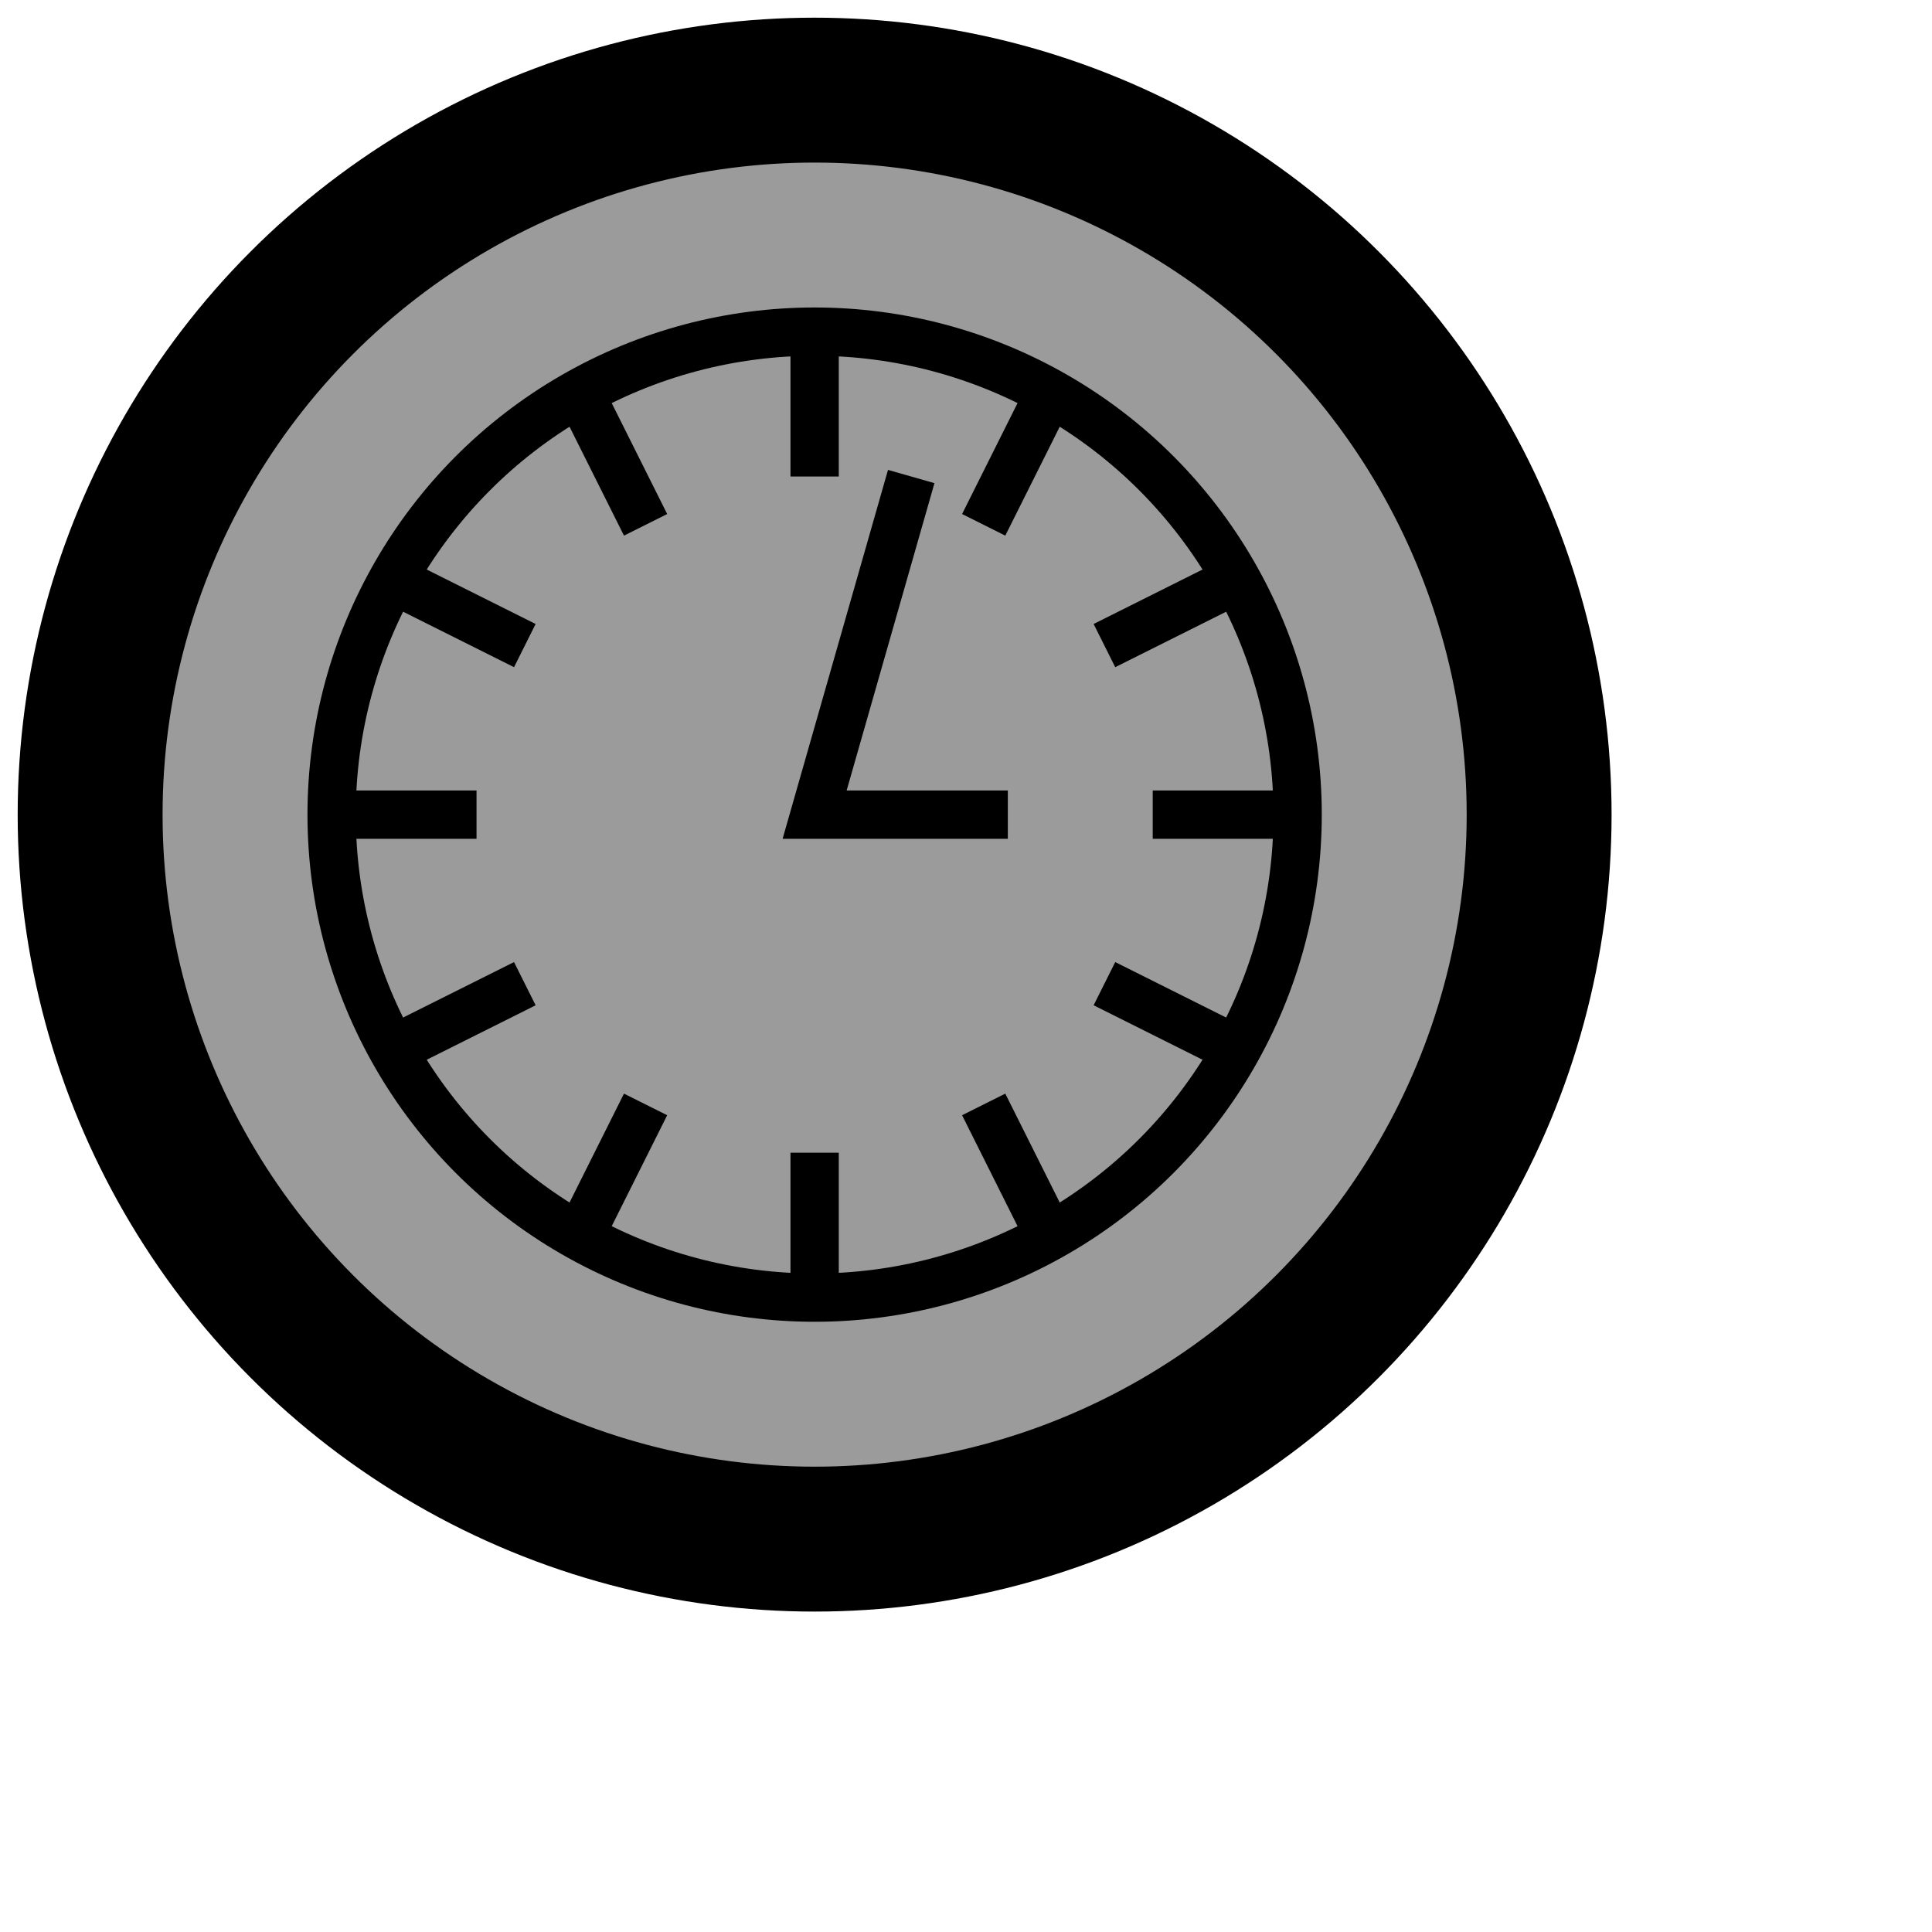 <?xml version="1.0" encoding="UTF-8" standalone="no"?>
<svg
   xmlns:oryx="http://www.b3mn.org/oryx"
   xmlns:dc="http://purl.org/dc/elements/1.1/"
   xmlns:cc="http://creativecommons.org/ns#"
   xmlns:rdf="http://www.w3.org/1999/02/22-rdf-syntax-ns#"
   xmlns:svg="http://www.w3.org/2000/svg"
   xmlns="http://www.w3.org/2000/svg"
   xmlns:sodipodi="http://sodipodi.sourceforge.net/DTD/sodipodi-0.dtd"
   xmlns:inkscape="http://www.inkscape.org/namespaces/inkscape"
   width="40"
   height="40"
   version="1.0"
   id="svg2"
   sodipodi:version="0.32"
   inkscape:version="0.46"
   sodipodi:docname="node.event.ni.timer.end.svg"
   inkscape:output_extension="org.inkscape.output.svg.inkscape">
  <sodipodi:namedview
     inkscape:window-height="773"
     inkscape:window-width="1014"
     inkscape:pageshadow="2"
     inkscape:pageopacity="0.0"
     guidetolerance="10.0"
     gridtolerance="10.0"
     objecttolerance="10.0"
     borderopacity="1.0"
     bordercolor="#666666"
     pagecolor="#ffffff"
     id="base"
     showgrid="false"
     inkscape:zoom="13.85"
     inkscape:cx="8.9139945"
     inkscape:cy="27.20426"
     inkscape:window-x="0"
     inkscape:window-y="0"
     inkscape:current-layer="g6" />
  <defs
     id="defs4">
    <inkscape:perspective
       sodipodi:type="inkscape:persp3d"
       inkscape:vp_x="0 : 20 : 1"
       inkscape:vp_y="0 : 1000 : 0"
       inkscape:vp_z="40 : 20 : 1"
       inkscape:persp3d-origin="20 : 13.333333 : 1"
       id="perspective16" />
  </defs>
  <oryx:magnets>
    <oryx:magnet
       oryx:cx="16"
       oryx:cy="16"
       oryx:default="yes" />
  </oryx:magnets>
  <g
     pointer-events="fill"
     id="g6">
    <g
       id="g2382"
       transform="translate(0.866,0.866)">
      <circle
         sodipodi:ry="15"
         sodipodi:rx="15"
         sodipodi:cy="16"
         sodipodi:cx="16"
         style="fill:#9b9b9b;fill-opacity:1;stroke:#000000;stroke-width:3;stroke-miterlimit:4;stroke-dasharray:none;stroke-dashoffset:0"
         r="15"
         cy="16"
         cx="16"
         id="frame" />
      <circle
         id="circle9"
         r="10"
         cy="16"
         cx="16"
         sodipodi:cx="16"
         sodipodi:cy="16"
         sodipodi:rx="10"
         sodipodi:ry="10"
         style="fill:none;stroke:#000000;stroke-width:1" />
      <path
         style="fill:none;stroke:#000000"
         id="path11"
         d="M 16,6 L 16,9 M 21,7 L 19.5,10 M 25,11 L 22,12.5 M 26,16 L 23,16 M 25,21 L 22,19.5 M 21,25 L 19.5,22 M 16,26 L 16,23 M 11,25 L 12.5,22 M 7,21 L 10,19.5 M 6,16 L 9,16 M 7,11 L 10,12.5 M 11,7 L 12.5,10 M 18,9 L 16,16 L 20,16" />
    </g>
  </g>
</svg>